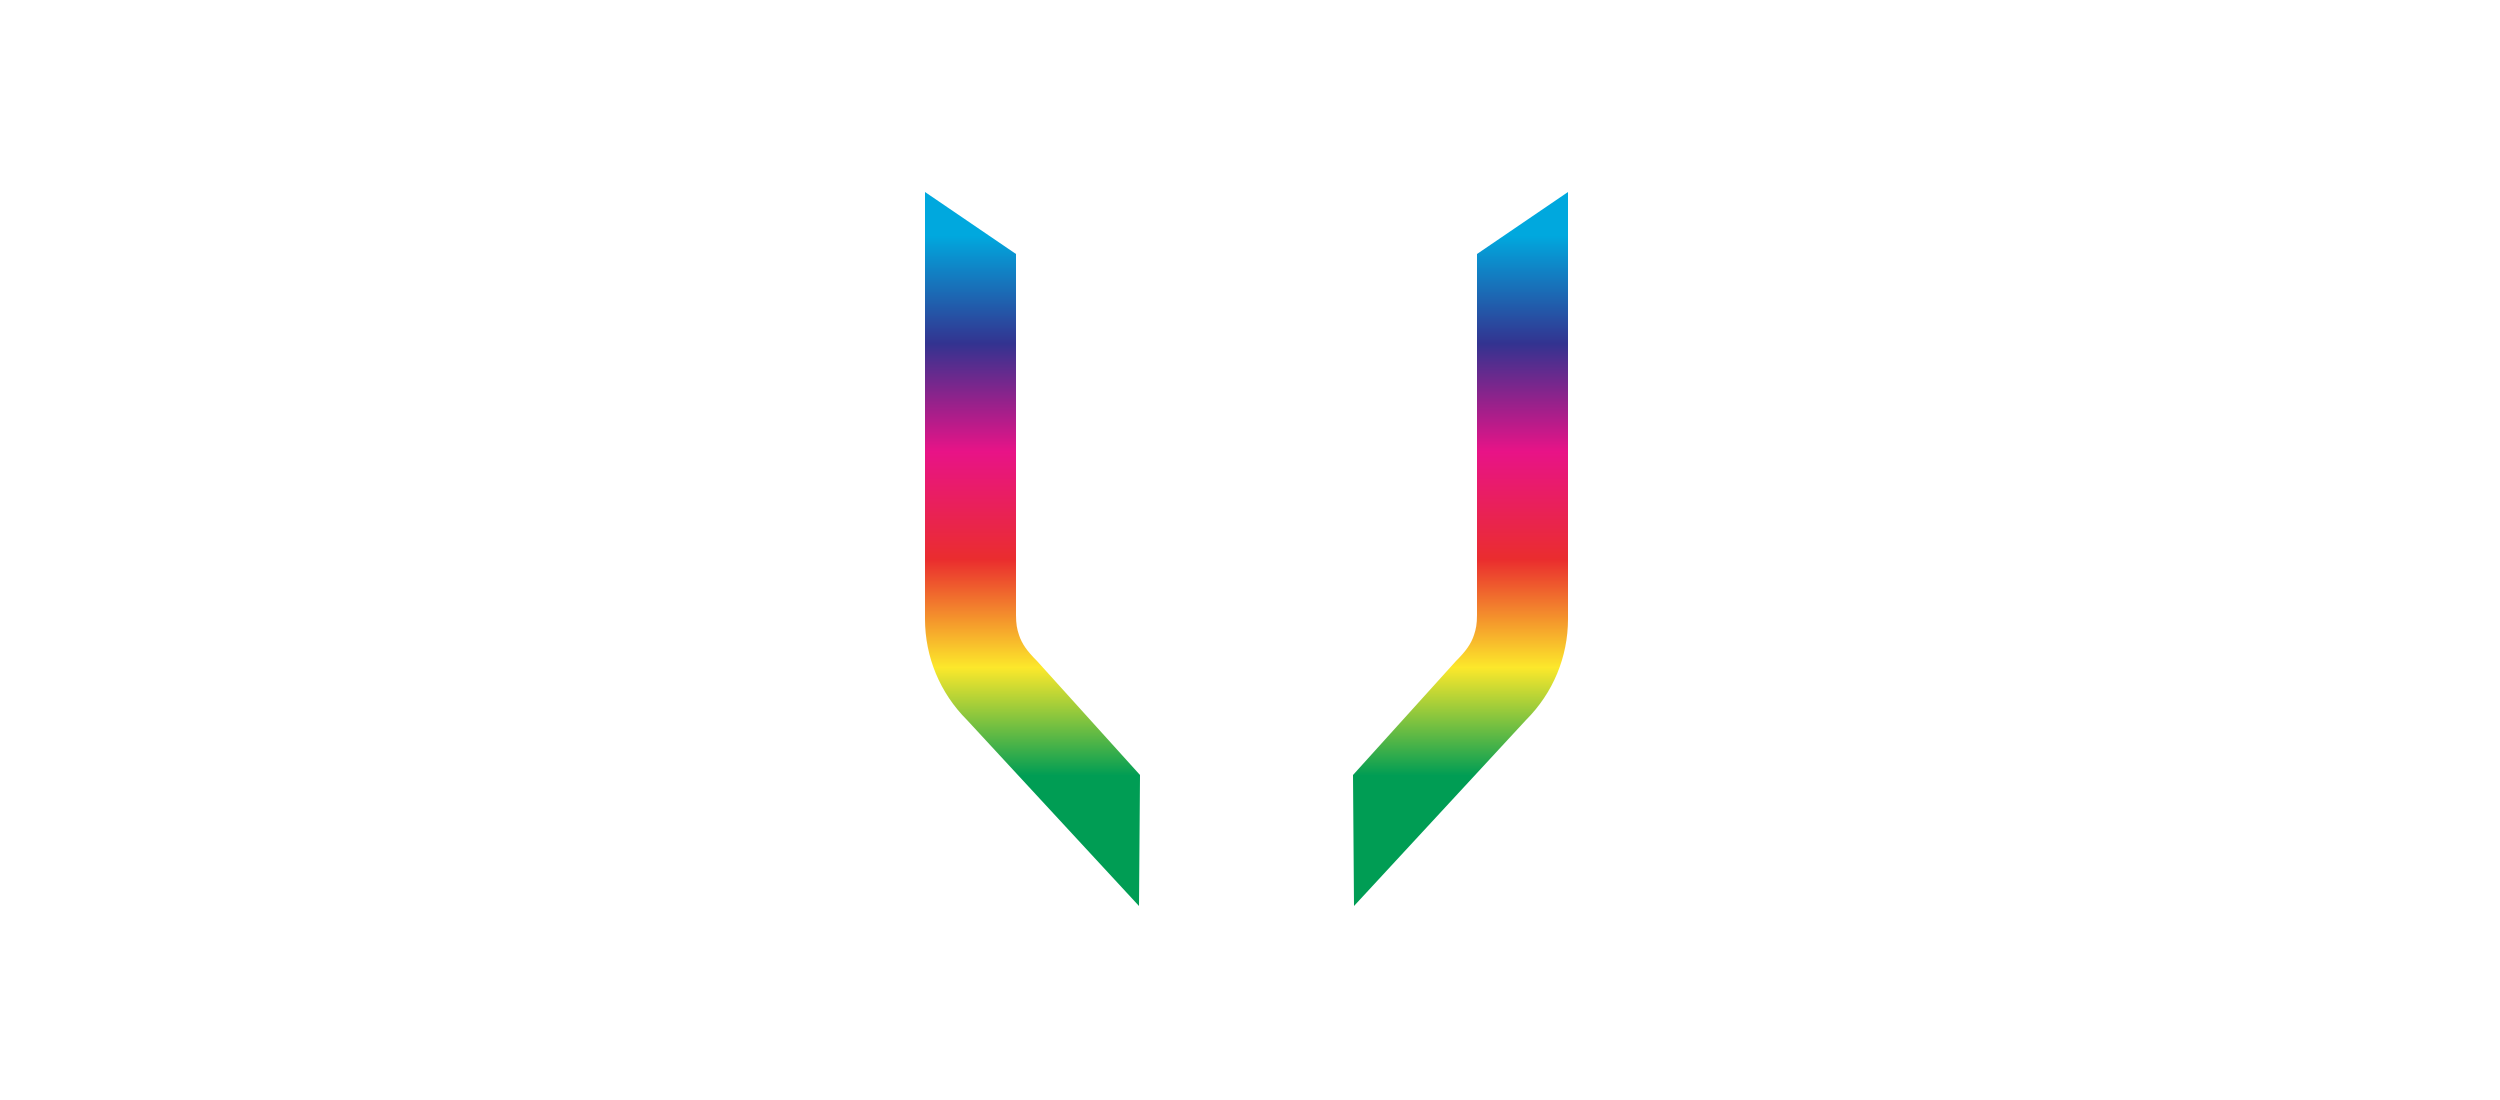 <?xml version="1.0" encoding="utf-8"?>
<!-- Generator: Adobe Illustrator 22.1.0, SVG Export Plug-In . SVG Version: 6.00 Build 0)  -->
<svg version="1.1" id="Layer_1" xmlns="http://www.w3.org/2000/svg" xmlns:xlink="http://www.w3.org/1999/xlink" x="0px" y="0px"
	 viewBox="0 0 250 110" style="enable-background:new 0 0 250 110;" xml:space="preserve">
<style type="text/css">
	.st0{fill:none;}
	.st1{fill:url(#Shape_2_);}
	.st2{fill:url(#Shape_3_);}
</style>
<title>06_RGB_lighting</title>
<desc>Created with Sketch.</desc>
<g id="Overview">
	<g id="Overview-1920px" transform="translate(-1568, -3441)">
		<g id="Group-7" transform="translate(1280, 3352)">
			<g id="_x30_6_x5F_RGB_x5F_lighting" transform="translate(195, 70)">
				<g id="Layer_1_1_">
					<g id="Layer_2_1_">
						<g id="space">
							<rect id="Rectangle-path" x="92.5" y="19" class="st0" width="250" height="109.6"/>
						</g>
					</g>
					<g id="Group" transform="translate(86, 19)">
						
							<linearGradient id="Shape_2_" gradientUnits="userSpaceOnUse" x1="-436.814" y1="470.439" x2="-436.814" y2="469.681" gradientTransform="matrix(21.5 0 0 -71.4 9501.75 33612.73)">
							<stop  offset="0" style="stop-color:#00A8DE"/>
							<stop  offset="0.2" style="stop-color:#333390"/>
							<stop  offset="0.4" style="stop-color:#E81387"/>
							<stop  offset="0.6" style="stop-color:#EA2D2E"/>
							<stop  offset="0.8" style="stop-color:#FCE82B"/>
							<stop  offset="1" style="stop-color:#009D54"/>
						</linearGradient>
						<path id="Shape" class="st1" d="M110.7,66.1L110.7,66.1c-1-1-1.5-1.7-1.8-2.6c-0.2-0.6-0.3-1.1-0.3-2V25.4l-9.1-6.2v42.7
							c0,3.8,1.5,7.4,4.2,10.1l17.2,18.6l0.1-13.1L110.7,66.1L110.7,66.1z"/>
						
							<linearGradient id="Shape_3_" gradientUnits="userSpaceOnUse" x1="-436.814" y1="470.439" x2="-436.814" y2="469.681" gradientTransform="matrix(21.5 0 0 -71.4 9544.552 33612.73)">
							<stop  offset="0" style="stop-color:#00A8DE"/>
							<stop  offset="0.2" style="stop-color:#333390"/>
							<stop  offset="0.4" style="stop-color:#E81387"/>
							<stop  offset="0.6" style="stop-color:#EA2D2E"/>
							<stop  offset="0.8" style="stop-color:#FCE82B"/>
							<stop  offset="1" style="stop-color:#009D54"/>
						</linearGradient>
						<path id="Shape_1_" class="st2" d="M152.6,66.1L152.6,66.1c1-1,1.5-1.7,1.8-2.6c0.2-0.6,0.3-1.1,0.3-2V25.4l9.1-6.2v42.7
							c0,3.8-1.5,7.4-4.2,10.1l-17.2,18.6l-0.1-13.1L152.6,66.1L152.6,66.1z"/>
					</g>
				</g>
			</g>
		</g>
	</g>
</g>
</svg>
